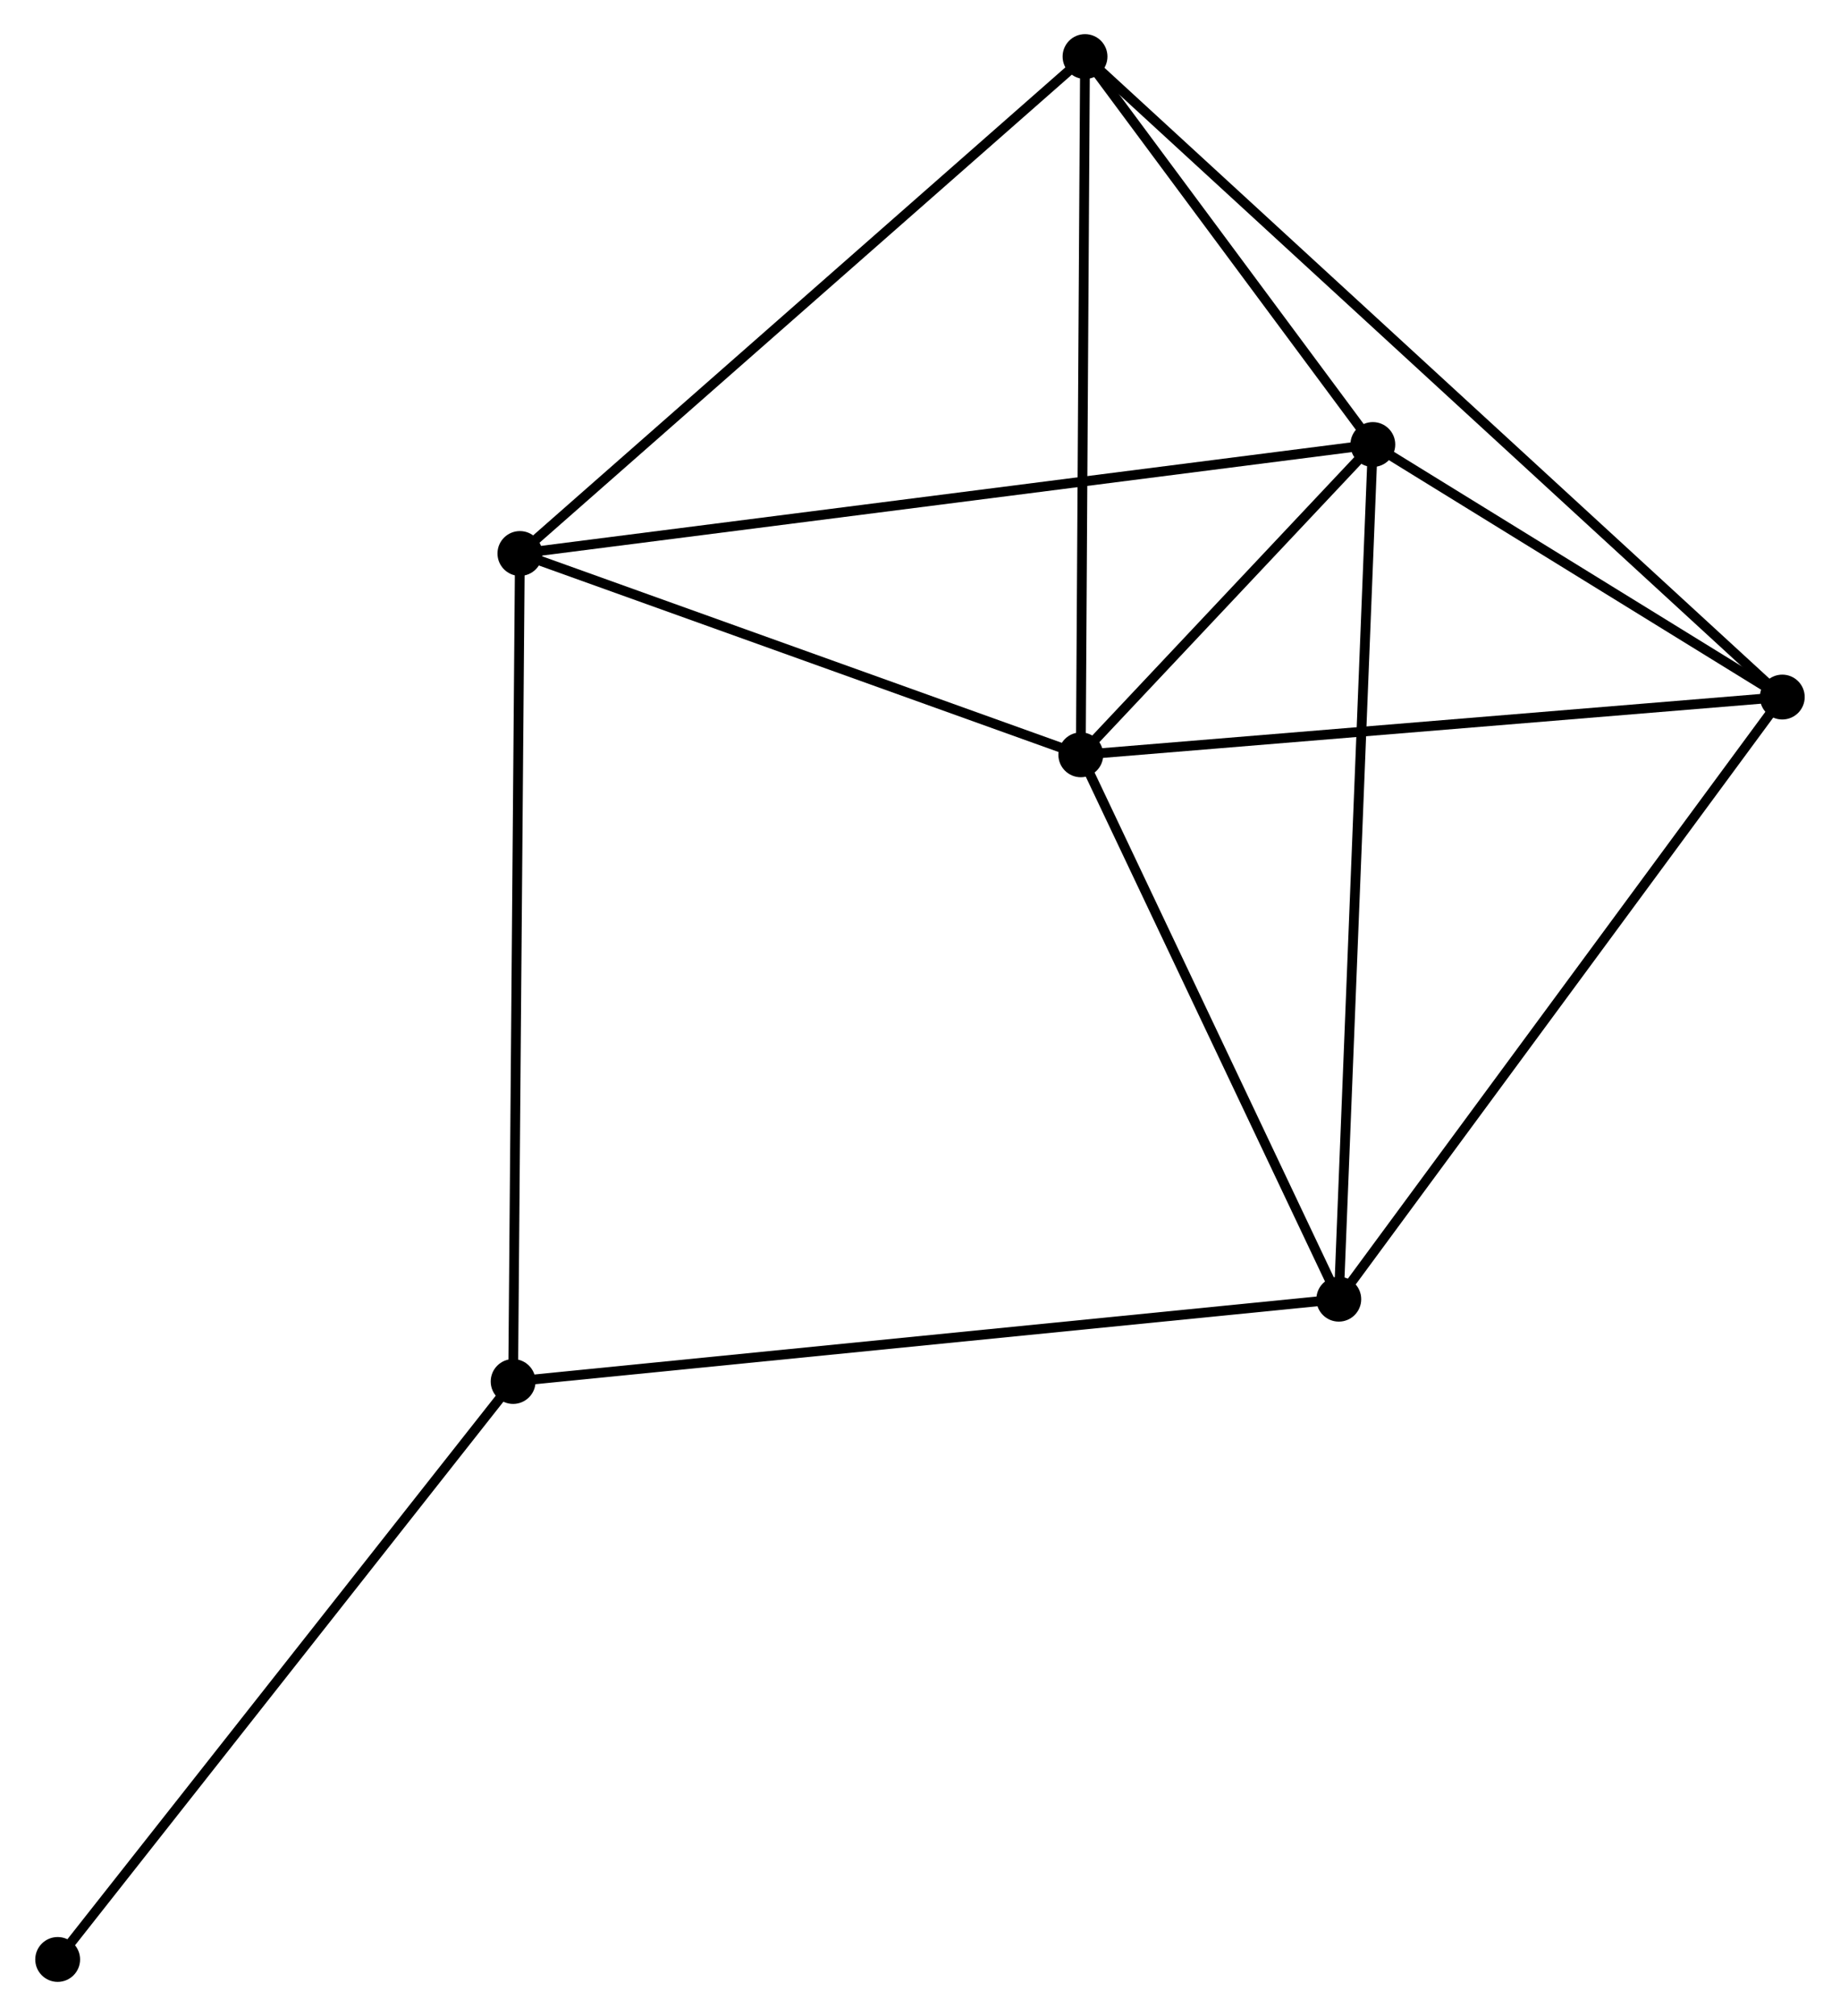 <?xml version="1.0" encoding="UTF-8" standalone="no"?>
<!DOCTYPE svg PUBLIC "-//W3C//DTD SVG 1.1//EN"
 "http://www.w3.org/Graphics/SVG/1.1/DTD/svg11.dtd">
<!-- Generated by graphviz version 2.36.0 (20140111.2315)
 -->
<!-- Title: %3 Pages: 1 -->
<svg width="189pt" height="207pt"
 viewBox="0.00 0.00 188.53 206.74" xmlns="http://www.w3.org/2000/svg" xmlns:xlink="http://www.w3.org/1999/xlink">
<g id="graph0" class="graph" transform="scale(1 1) rotate(0) translate(4 202.735)">
<title>%3</title>
<!-- 0 -->
<g id="node1" class="node"><title>0</title>
<ellipse fill="black" stroke="black" cx="106.762" cy="-125.331" rx="1.8" ry="1.8"/>
</g>
<!-- 1 -->
<g id="node2" class="node"><title>1</title>
<ellipse fill="black" stroke="black" cx="136.72" cy="-157.152" rx="1.8" ry="1.8"/>
</g>
<!-- 0&#45;&#45;1 -->
<g id="edge1" class="edge"><title>0&#45;&#45;1</title>
<path fill="none" stroke="black" d="M108.049,-126.699C112.977,-131.933 130.61,-150.661 135.471,-155.825"/>
</g>
<!-- 2 -->
<g id="node3" class="node"><title>2</title>
<ellipse fill="black" stroke="black" cx="178.726" cy="-131.254" rx="1.8" ry="1.8"/>
</g>
<!-- 0&#45;&#45;2 -->
<g id="edge2" class="edge"><title>0&#45;&#45;2</title>
<path fill="none" stroke="black" d="M108.838,-125.502C119.347,-126.367 166.573,-130.254 176.778,-131.094"/>
</g>
<!-- 3 -->
<g id="node4" class="node"><title>3</title>
<ellipse fill="black" stroke="black" cx="49.219" cy="-145.976" rx="1.8" ry="1.8"/>
</g>
<!-- 0&#45;&#45;3 -->
<g id="edge3" class="edge"><title>0&#45;&#45;3</title>
<path fill="none" stroke="black" d="M104.847,-126.018C96.111,-129.153 60.073,-142.082 51.2,-145.265"/>
</g>
<!-- 4 -->
<g id="node5" class="node"><title>4</title>
<ellipse fill="black" stroke="black" cx="133.228" cy="-69.507" rx="1.8" ry="1.8"/>
</g>
<!-- 0&#45;&#45;4 -->
<g id="edge4" class="edge"><title>0&#45;&#45;4</title>
<path fill="none" stroke="black" d="M107.642,-123.474C111.661,-114.998 128.236,-80.036 132.317,-71.428"/>
</g>
<!-- 5 -->
<g id="node6" class="node"><title>5</title>
<ellipse fill="black" stroke="black" cx="107.195" cy="-196.935" rx="1.8" ry="1.8"/>
</g>
<!-- 0&#45;&#45;5 -->
<g id="edge5" class="edge"><title>0&#45;&#45;5</title>
<path fill="none" stroke="black" d="M106.774,-127.397C106.838,-137.853 107.122,-184.843 107.183,-194.997"/>
</g>
<!-- 1&#45;&#45;2 -->
<g id="edge6" class="edge"><title>1&#45;&#45;2</title>
<path fill="none" stroke="black" d="M138.525,-156.039C145.435,-151.779 170.158,-136.537 176.975,-132.334"/>
</g>
<!-- 1&#45;&#45;3 -->
<g id="edge7" class="edge"><title>1&#45;&#45;3</title>
<path fill="none" stroke="black" d="M134.893,-156.919C123.505,-155.464 62.395,-147.659 51.037,-146.208"/>
</g>
<!-- 1&#45;&#45;4 -->
<g id="edge8" class="edge"><title>1&#45;&#45;4</title>
<path fill="none" stroke="black" d="M136.647,-155.321C136.193,-143.915 133.754,-82.704 133.301,-71.327"/>
</g>
<!-- 1&#45;&#45;5 -->
<g id="edge9" class="edge"><title>1&#45;&#45;5</title>
<path fill="none" stroke="black" d="M135.452,-158.861C130.595,-165.405 113.218,-188.82 108.426,-195.276"/>
</g>
<!-- 2&#45;&#45;4 -->
<g id="edge10" class="edge"><title>2&#45;&#45;4</title>
<path fill="none" stroke="black" d="M177.602,-129.728C171.362,-121.259 141.039,-80.107 134.481,-71.206"/>
</g>
<!-- 2&#45;&#45;5 -->
<g id="edge11" class="edge"><title>2&#45;&#45;5</title>
<path fill="none" stroke="black" d="M177.232,-132.626C167.923,-141.174 117.966,-187.045 108.681,-195.571"/>
</g>
<!-- 3&#45;&#45;5 -->
<g id="edge12" class="edge"><title>3&#45;&#45;5</title>
<path fill="none" stroke="black" d="M50.652,-147.235C58.604,-154.224 97.242,-188.187 105.599,-195.532"/>
</g>
<!-- 6 -->
<g id="node7" class="node"><title>6</title>
<ellipse fill="black" stroke="black" cx="48.525" cy="-61.068" rx="1.8" ry="1.8"/>
</g>
<!-- 3&#45;&#45;6 -->
<g id="edge13" class="edge"><title>3&#45;&#45;6</title>
<path fill="none" stroke="black" d="M49.202,-143.877C49.106,-132.13 48.636,-74.648 48.541,-63.093"/>
</g>
<!-- 4&#45;&#45;6 -->
<g id="edge14" class="edge"><title>4&#45;&#45;6</title>
<path fill="none" stroke="black" d="M131.135,-69.298C119.416,-68.13 62.072,-62.417 50.546,-61.269"/>
</g>
<!-- 7 -->
<g id="node8" class="node"><title>7</title>
<ellipse fill="black" stroke="black" cx="1.8" cy="-1.8" rx="1.8" ry="1.8"/>
</g>
<!-- 6&#45;&#45;7 -->
<g id="edge15" class="edge"><title>6&#45;&#45;7</title>
<path fill="none" stroke="black" d="M47.37,-59.603C40.962,-51.474 9.821,-11.975 3.086,-3.431"/>
</g>
</g>
</svg>
